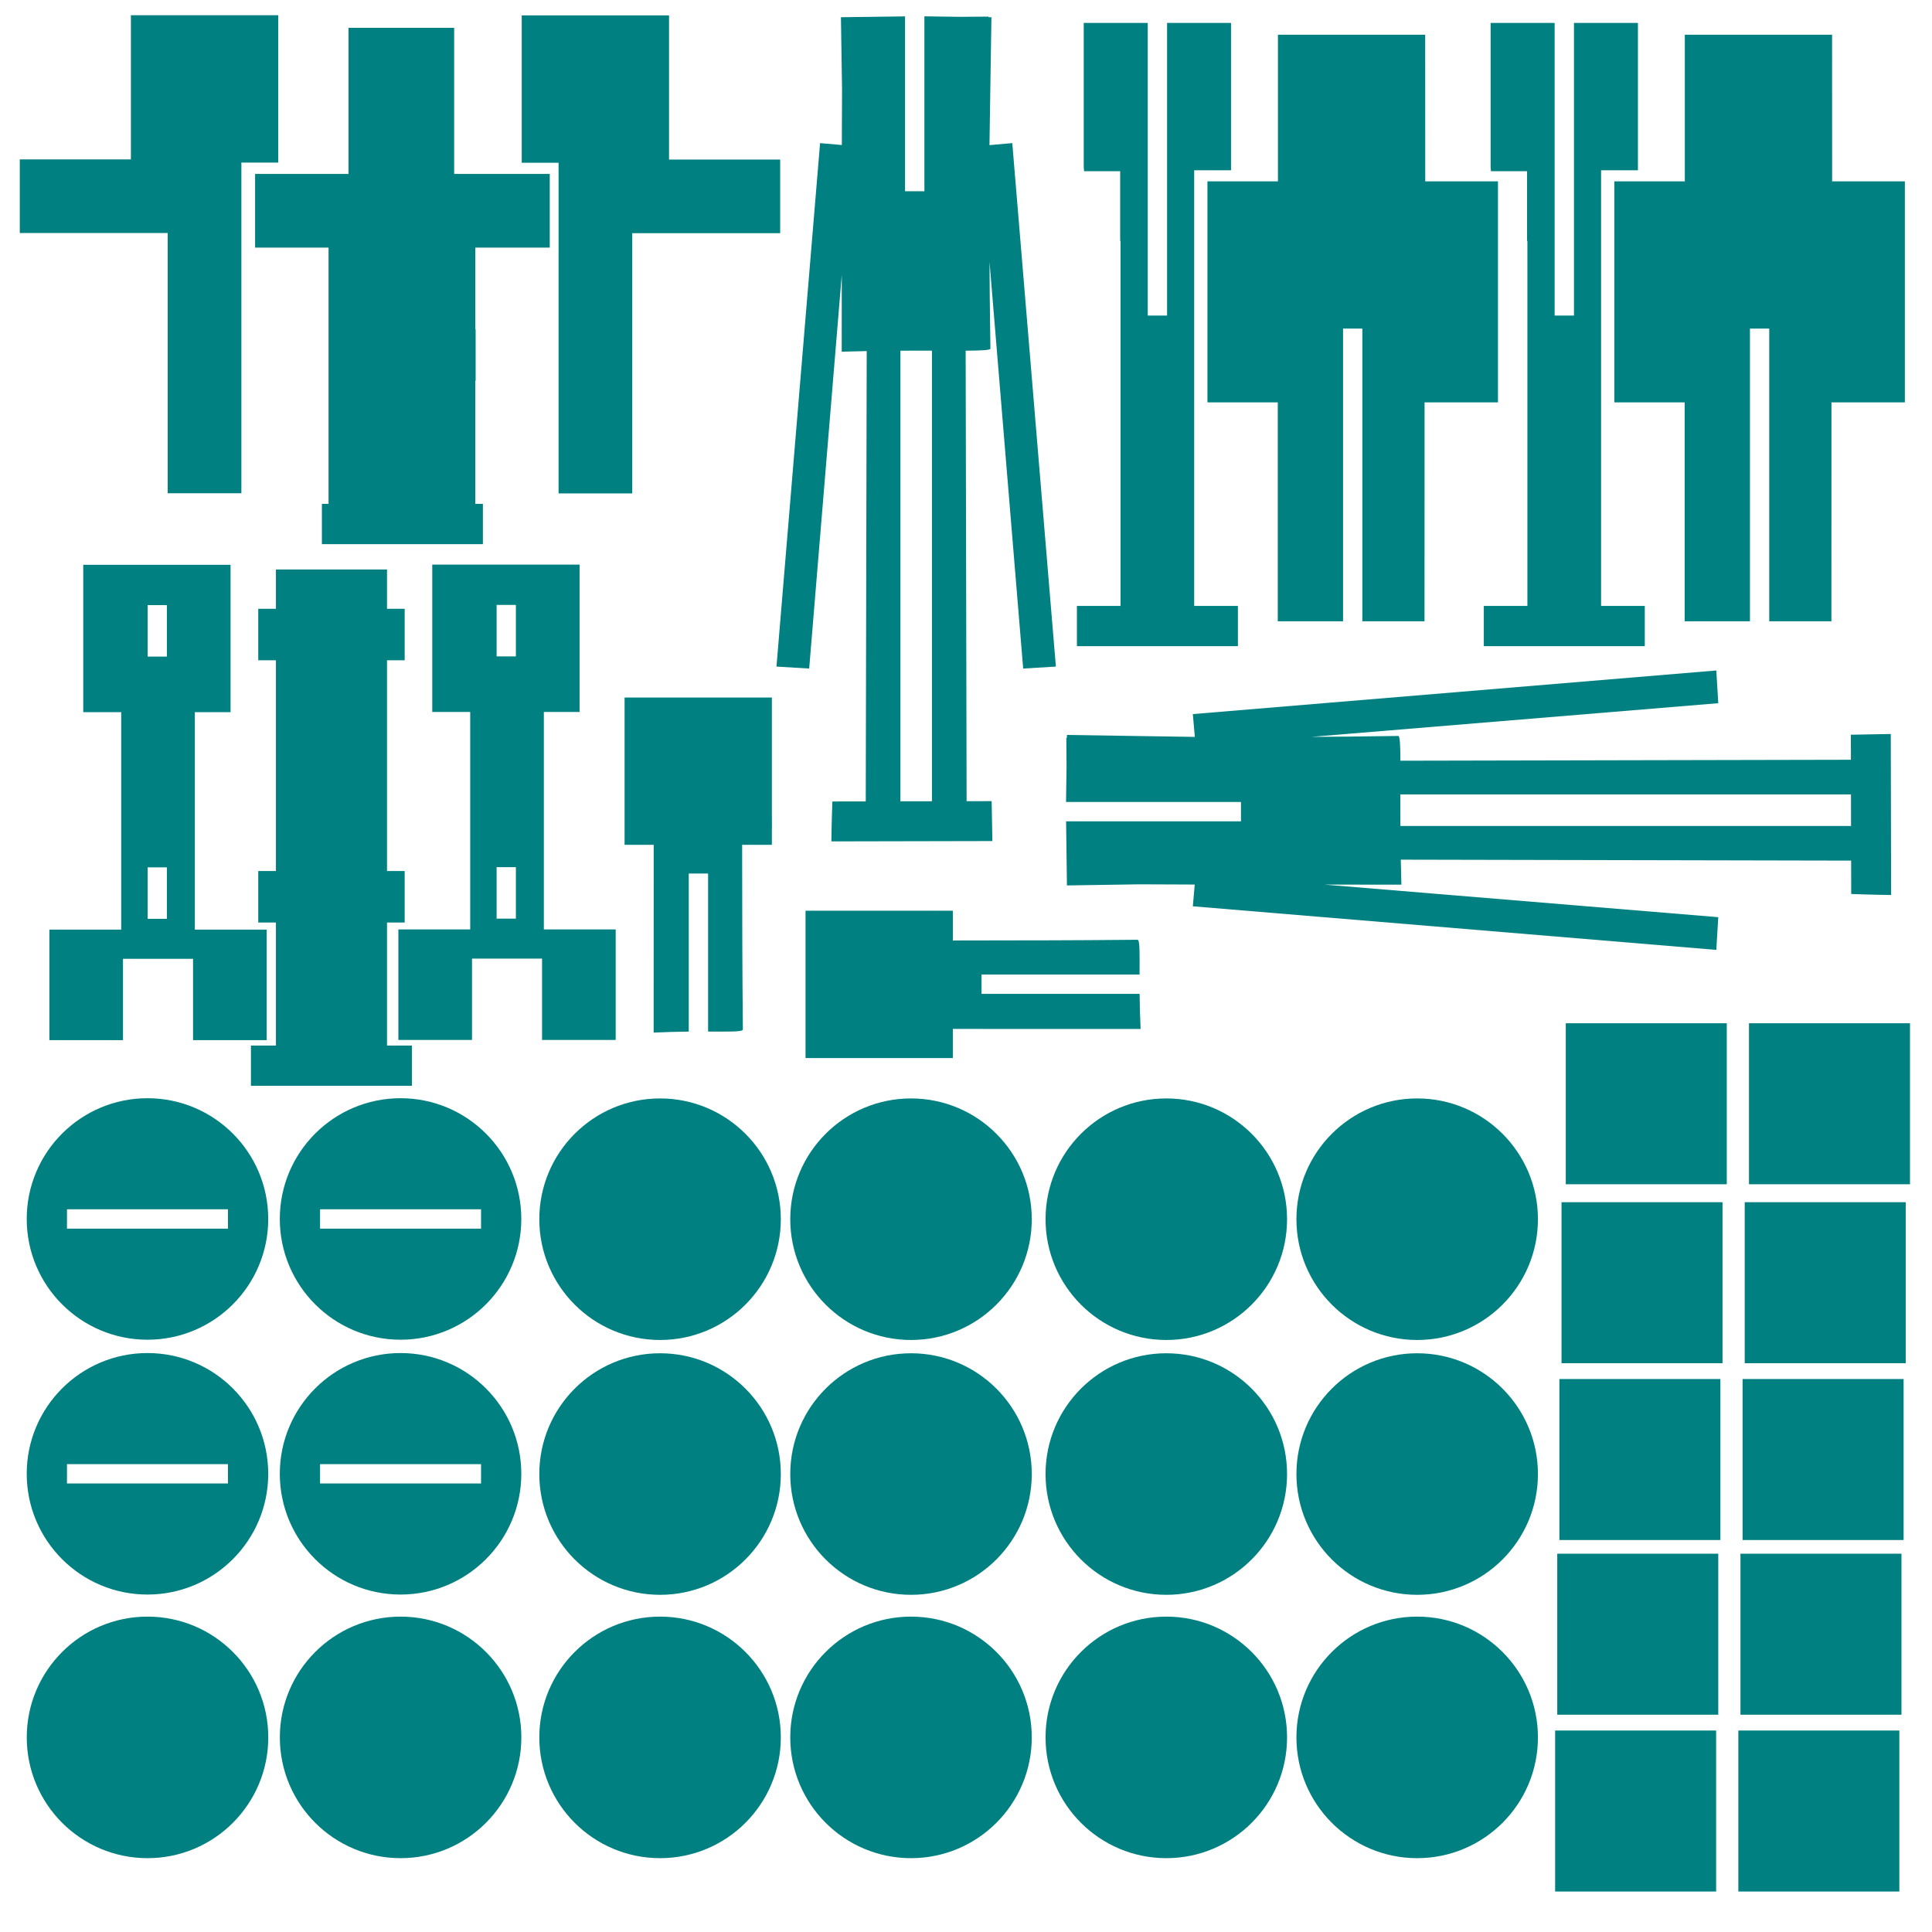 <?xml version="1.0" encoding="UTF-8" standalone="no"?>
<!-- Created with Inkscape (http://www.inkscape.org/) -->

<svg
   xmlns:dc="http://purl.org/dc/elements/1.1/"
   xmlns:cc="http://creativecommons.org/ns#"
   xmlns:rdf="http://www.w3.org/1999/02/22-rdf-syntax-ns#"
   xmlns:svg="http://www.w3.org/2000/svg"
   xmlns="http://www.w3.org/2000/svg"
   xmlns:sodipodi="http://sodipodi.sourceforge.net/DTD/sodipodi-0.dtd"
   xmlns:inkscape="http://www.inkscape.org/namespaces/inkscape"
   width="1080"
   height="1080"
   id="svg3061"
   version="1.1"
   inkscape:version="0.48.5 r10040"
   sodipodi:docname="chess_set.svg">
  <defs
     id="defs3063" />
  <sodipodi:namedview
     id="base"
     pagecolor="#ffffff"
     bordercolor="#666666"
     borderopacity="1.0"
     inkscape:pageopacity="0.0"
     inkscape:pageshadow="2"
     inkscape:zoom="1"
     inkscape:cx="581.93088"
     inkscape:cy="682.07051"
     inkscape:document-units="px"
     inkscape:current-layer="layer1"
     showgrid="false"
     inkscape:window-width="2001"
     inkscape:window-height="1214"
     inkscape:window-x="250"
     inkscape:window-y="102"
     inkscape:window-maximized="0"
     showguides="true"
     inkscape:guide-bbox="true"
     units="in" />
  <g
     inkscape:label="Layer 1"
     inkscape:groupmode="layer"
     id="layer1"
     transform="translate(0,27.64)">
    <path
       style="fill:#008080;fill-opacity:1;fill-rule:evenodd;stroke-width:0.013;stroke-miterlimit:4;stroke-dasharray:none;stroke:#000000;stroke-opacity:1"
       d="m 154.246,290.708 0,21.969 -9.875,0 0,28.781 9.875,0 0,117.812 -9.875,0 0,28.781 9.875,0 0,68.781 -13.969,0 0,22.5 90,0 0,-22.5 -13.937,0 0,-68.781 9.875,0 0,-28.781 -9.875,0 0,-117.812 9.875,0 0,-28.781 -9.875,0 0,-21.969 -62.094,0 z"
       id="rect3033"
       inkscape:connector-curvature="0" />
    <path
       style="fill:#008080;stroke-width:0.013;stroke-miterlimit:4;stroke-dasharray:none;stroke:#000000;stroke-opacity:1"
       d="m 516.743,-18.51 0,97.781 -10.812,0 0,-97.75 -35.844,0.469 0.625,40.406 c -0.083,11.215 -0.116,20.661 -0.125,31.031 l -12.156,-1.062 -24.375,292.625 18.281,1.094 18.219,-220.094 c -0.005,13.433 -0.006,23.889 -0.031,42.969 4.846,-0.143 9.473,-0.26 13.969,-0.344 l -0.531,251.75 -18.656,0.031 c -0.446,11.66 -0.562,22.312 -0.562,22.312 l 90,-0.188 c 0,0 -0.205,-12.824 -0.406,-22.312 l -14,0.031 -0.531,-251.844 c 8.574,-0.043 13.445,-0.259 13.844,-1.094 -0.368,-23.979 -0.445,-35.017 -0.5,-48.531 l 18.812,227.312 18.281,-1.094 -24.375,-292.625 -12.75,1.125 1.094,-71.5 -1.656,-0.031 c -7.2e-4,-0.12 7.2e-4,-0.192 0,-0.312 l -15.875,0.125 -19.938,-0.281 z m 1.812,186.875 c 0.875,0.001 1.561,-0.002 2.406,0 l 0,251.906 -17.625,0.031 0,-251.906 c 5.442,-0.032 10.568,-0.039 15.219,-0.031 z"
       id="path3263"
       inkscape:connector-curvature="0" />
    <path
       style="fill:#008080;stroke-width:0.013;stroke-miterlimit:4;stroke-dasharray:none;stroke:#000000;stroke-opacity:1"
       d="m 349.142,362.283 0,73.188 0,9.156 16.281,0 c -0.001,20.195 0.015,46.823 -0.031,104.969 7.219,-0.354 13.766,-0.502 19.625,-0.562 l 0,-88.375 10.812,0 0,88.344 c 11.955,0.045 19.061,0.222 19.438,-1.094 -0.404,-43.824 -0.298,-50.516 -0.406,-103.281 l 16.625,0 0,-9.75 0.031,0 c 0,0 -0.029,-5.511 -0.031,-6.062 l 0,-66.531 -0.344,0 -16.531,0 -65.469,0 z"
       id="path3284"
       inkscape:connector-curvature="0" />
    <path
       style="fill:#008080;stroke-width:0.013;stroke-miterlimit:4;stroke-dasharray:none;stroke:#000000;stroke-opacity:1"
       d="m 241.637,287.979 0,82.375 21.219,0 0,121.562 -40.156,0 0,61.781 41.156,0 0,-45.469 39.156,0 0,45.469 41.156,0 0,-61.781 -40.156,0 0,-121.562 19.969,0 0,-82.375 -82.344,0 z m 35.969,22.531 10.781,0 0,28.781 -10.781,0 0,-28.781 z m 0,146.594 10.781,0 0,28.781 -10.781,0 0,-28.781 z"
       id="path3016"
       inkscape:connector-curvature="0" />
    <path
       inkscape:connector-curvature="0"
       id="path3060"
       d="m 46.538,288.088 0,82.375 21.219,0 0,121.562 -40.156,0 0,61.781 41.156,0 0,-45.469 39.156,0 0,45.469 41.156,0 0,-61.781 -40.156,0 0,-121.562 19.969,0 0,-82.375 -82.344,0 z m 35.969,22.531 10.781,0 0,28.781 -10.781,0 0,-28.781 z m 0,146.594 10.781,0 0,28.781 -10.781,0 0,-28.781 z"
       style="fill:#008080;stroke-width:0.013;stroke-miterlimit:4;stroke-dasharray:none;stroke:#000000;stroke-opacity:1" />
    <path
       style="fill:#008080;fill-opacity:1;fill-rule:evenodd;stroke-width:0.013;stroke-miterlimit:4;stroke-dasharray:none;stroke:#000000;stroke-opacity:1"
       d="m 73.183,-19.13 0,80.594 -62.125,0 0,41.156 82.688,0 0,145.469 41.187,0 0,-184.844 20.594,0 0,-82.375 -82.344,0 z"
       id="rect3069"
       inkscape:connector-curvature="0" />
    <path
       style="fill:#008080;fill-opacity:1;fill-rule:evenodd;stroke-width:0.013;stroke-miterlimit:4;stroke-dasharray:none;stroke:#000000;stroke-opacity:1"
       d="m 194.82,-12.093 0,81.688 -52.219,0 0,41.187 41.062,0 0,40.406 0,25.594 0,77.25 -3.719,0 0,22.5 90,0 0,-22.5 -4.25,0 0,-68.781 0.188,0 0,-28.781 -0.156,0 0,-45.688 41.594,0 0,-41.187 -53.438,0 0,-81.688 -59.062,0 z"
       id="path3088"
       inkscape:connector-curvature="0" />
    <path
       inkscape:connector-curvature="0"
       id="path3105"
       d="m 373.994,-19.039 0,80.594 62.125,0 0,41.156 -82.688,0 0,145.469 -41.188,0 0,-184.844 -20.594,0 0,-82.375 82.344,0 z"
       style="fill:#008080;fill-opacity:1;fill-rule:evenodd;stroke-width:0.013;stroke-miterlimit:4;stroke-dasharray:none;stroke:#000000;stroke-opacity:1" />
    <path
       style="fill:#008080;fill-opacity:1;fill-rule:evenodd;stroke-width:0.013;stroke-miterlimit:4;stroke-dasharray:none;stroke:#000000;stroke-opacity:1"
       d="m 714.375,-8.222 0,81.969 -39.406,0 0,123.531 39.312,0 0,122.375 36.5,0 0,-163.594 10.781,0 0,163.594 34.75,0 0.031,-122.375 41.031,0 0,-123.531 -40.656,0 c -0.014,-27.757 -0.031,-81.969 -0.031,-81.969 l -82.312,0 z"
       id="path3109"
       inkscape:connector-curvature="0" />
    <path
       style="fill:#008080;fill-opacity:1;fill-rule:evenodd;stroke-width:0.013;stroke-miterlimit:4;stroke-dasharray:none;stroke:#000000;stroke-opacity:1"
       d="m 605.811,-14.836 0,80.594 c 0.065,0.802 0.122,1.533 0.188,2.312 l 20.188,0 0,39.094 c 0.062,-0.079 0.126,-0.174 0.188,-0.25 l 0,68.531 0,76.938 0,58.687 -24.375,0 0,22.5 90,0 0,-22.5 -24.438,0 0,-58.687 0,-76.938 0,-107.906 20.594,0 0,-82.375 -35.75,0 0,163.594 -10.812,0 0,-163.594 -35.781,0 z"
       id="path3107"
       inkscape:connector-curvature="0" />
    <path
       style="fill:#008080;fill-opacity:1;fill-rule:evenodd;stroke-width:0.013;stroke-miterlimit:4;stroke-dasharray:none;stroke:#000000;stroke-opacity:1"
       d="m 82.439,728.724 c -37.279,0 -67.5,30.221 -67.5,67.5 0,37.279 30.221,67.5 67.5,67.5 37.279,0 67.5,-30.221 67.5,-67.5 0,-37.279 -30.221,-67.5 -67.5,-67.5 z m -45,62.094 90,0 0,10.812 -90,0 0,-10.812 z"
       id="path3143"
       inkscape:connector-curvature="0" />
    <path
       transform="matrix(0.959,0,0,0.915,-480.371,317.348)"
       d="m 657.282,684.401 c 0,40.751 -31.514,73.786 -70.388,73.786 -38.874,0 -70.388,-33.035 -70.388,-73.786 0,-40.751 31.514,-73.786 70.388,-73.786 38.874,0 70.388,33.035 70.388,73.786 z"
       sodipodi:ry="73.786407"
       sodipodi:rx="70.388351"
       sodipodi:cy="684.401"
       sodipodi:cx="586.89319"
       id="path3147"
       style="fill:#008080;fill-opacity:1;fill-rule:evenodd;stroke-width:0.013;stroke-miterlimit:4;stroke-dasharray:none;stroke:#000000;stroke-opacity:1"
       sodipodi:type="arc" />
    <path
       inkscape:connector-curvature="0"
       id="path3150"
       d="m 223.913,728.724 c -37.279,0 -67.5,30.221 -67.5,67.5 0,37.279 30.221,67.5 67.5,67.5 37.279,0 67.5,-30.221 67.5,-67.5 0,-37.279 -30.221,-67.5 -67.5,-67.5 z m -45,62.094 90,0 0,10.812 -90,0 0,-10.812 z"
       style="fill:#008080;fill-opacity:1;fill-rule:evenodd;stroke-width:0.013;stroke-miterlimit:4;stroke-dasharray:none;stroke:#000000;stroke-opacity:1" />
    <path
       style="fill:#008080;fill-opacity:1;fill-rule:evenodd;stroke-width:0.013;stroke-miterlimit:4;stroke-dasharray:none;stroke:#000000;stroke-opacity:1"
       d="m 223.913,586.271 c -37.279,0 -67.5,30.221 -67.5,67.5 0,37.279 30.221,67.5 67.5,67.5 37.279,0 67.5,-30.221 67.5,-67.5 0,-37.279 -30.221,-67.5 -67.5,-67.5 z m -45,62.094 90,0 0,10.812 -90,0 0,-10.812 z"
       id="path3152"
       inkscape:connector-curvature="0" />
    <path
       inkscape:connector-curvature="0"
       id="path3154"
       d="m 82.439,586.271 c -37.279,0 -67.5,30.221 -67.5,67.5 0,37.279 30.221,67.5 67.5,67.5 37.279,0 67.5,-30.221 67.5,-67.5 0,-37.279 -30.221,-67.5 -67.5,-67.5 z m -45,62.094 90,0 0,10.812 -90,0 0,-10.812 z"
       style="fill:#008080;fill-opacity:1;fill-rule:evenodd;stroke-width:0.013;stroke-miterlimit:4;stroke-dasharray:none;stroke:#000000;stroke-opacity:1" />
    <path
       sodipodi:type="arc"
       style="fill:#008080;fill-opacity:1;fill-rule:evenodd;stroke-width:0.013;stroke-miterlimit:4;stroke-dasharray:none;stroke:#000000;stroke-opacity:1"
       id="path3156"
       sodipodi:cx="586.89319"
       sodipodi:cy="684.401"
       sodipodi:rx="70.388351"
       sodipodi:ry="73.786407"
       d="m 657.282,684.401 c 0,40.751 -31.514,73.786 -70.388,73.786 -38.874,0 -70.388,-33.035 -70.388,-73.786 0,-40.751 31.514,-73.786 70.388,-73.786 38.874,0 70.388,33.035 70.388,73.786 z"
       transform="matrix(0.959,0,0,0.915,-338.897,317.348)" />
    <path
       transform="matrix(0.959,0,0,0.915,89.14,27.679)"
       d="m 657.282,684.401 c 0,40.751 -31.514,73.786 -70.388,73.786 -38.874,0 -70.388,-33.035 -70.388,-73.786 0,-40.751 31.514,-73.786 70.388,-73.786 38.874,0 70.388,33.035 70.388,73.786 z"
       sodipodi:ry="73.786407"
       sodipodi:rx="70.388351"
       sodipodi:cy="684.401"
       sodipodi:cx="586.89319"
       id="path3158"
       style="fill:#008080;fill-opacity:1;fill-rule:evenodd;stroke-width:0.013;stroke-miterlimit:4;stroke-dasharray:none;stroke:#000000;stroke-opacity:1"
       sodipodi:type="arc" />
    <path
       sodipodi:type="arc"
       style="fill:#008080;fill-opacity:1;fill-rule:evenodd;stroke-width:0.013;stroke-miterlimit:4;stroke-dasharray:none;stroke:#000000;stroke-opacity:1"
       id="path3160"
       sodipodi:cx="586.89319"
       sodipodi:cy="684.401"
       sodipodi:rx="70.388351"
       sodipodi:ry="73.786407"
       d="m 657.282,684.401 c 0,40.751 -31.514,73.786 -70.388,73.786 -38.874,0 -70.388,-33.035 -70.388,-73.786 0,-40.751 31.514,-73.786 70.388,-73.786 38.874,0 70.388,33.035 70.388,73.786 z"
       transform="matrix(0.959,0,0,0.915,229.381,27.679)" />
    <path
       sodipodi:type="arc"
       style="fill:#008080;fill-opacity:1;fill-rule:evenodd;stroke-width:0.013;stroke-miterlimit:4;stroke-dasharray:none;stroke:#000000;stroke-opacity:1"
       id="path3164"
       sodipodi:cx="586.89319"
       sodipodi:cy="684.401"
       sodipodi:rx="70.388351"
       sodipodi:ry="73.786407"
       d="m 657.282,684.401 c 0,40.751 -31.514,73.786 -70.388,73.786 -38.874,0 -70.388,-33.035 -70.388,-73.786 0,-40.751 31.514,-73.786 70.388,-73.786 38.874,0 70.388,33.035 70.388,73.786 z"
       transform="matrix(0.959,0,0,0.915,89.14,170.132)" />
    <path
       transform="matrix(0.959,0,0,0.915,229.381,170.132)"
       d="m 657.282,684.401 c 0,40.751 -31.514,73.786 -70.388,73.786 -38.874,0 -70.388,-33.035 -70.388,-73.786 0,-40.751 31.514,-73.786 70.388,-73.786 38.874,0 70.388,33.035 70.388,73.786 z"
       sodipodi:ry="73.786407"
       sodipodi:rx="70.388351"
       sodipodi:cy="684.401"
       sodipodi:cx="586.89319"
       id="path3166"
       style="fill:#008080;fill-opacity:1;fill-rule:evenodd;stroke-width:0.013;stroke-miterlimit:4;stroke-dasharray:none;stroke:#000000;stroke-opacity:1"
       sodipodi:type="arc" />
    <path
       sodipodi:type="arc"
       style="fill:#008080;fill-opacity:1;fill-rule:evenodd;stroke-width:0.013;stroke-miterlimit:4;stroke-dasharray:none;stroke:#000000;stroke-opacity:1"
       id="path3168"
       sodipodi:cx="586.89319"
       sodipodi:cy="684.401"
       sodipodi:rx="70.388351"
       sodipodi:ry="73.786407"
       d="m 657.282,684.401 c 0,40.751 -31.514,73.786 -70.388,73.786 -38.874,0 -70.388,-33.035 -70.388,-73.786 0,-40.751 31.514,-73.786 70.388,-73.786 38.874,0 70.388,33.035 70.388,73.786 z"
       transform="matrix(0.959,0,0,0.915,89.14,317.348)" />
    <path
       transform="matrix(0.959,0,0,0.915,229.381,317.348)"
       d="m 657.282,684.401 c 0,40.751 -31.514,73.786 -70.388,73.786 -38.874,0 -70.388,-33.035 -70.388,-73.786 0,-40.751 31.514,-73.786 70.388,-73.786 38.874,0 70.388,33.035 70.388,73.786 z"
       sodipodi:ry="73.786407"
       sodipodi:rx="70.388351"
       sodipodi:cy="684.401"
       sodipodi:cx="586.89319"
       id="path3170"
       style="fill:#008080;fill-opacity:1;fill-rule:evenodd;stroke-width:0.013;stroke-miterlimit:4;stroke-dasharray:none;stroke:#000000;stroke-opacity:1"
       sodipodi:type="arc" />
    <path
       sodipodi:type="arc"
       style="fill:#008080;fill-opacity:1;fill-rule:evenodd;stroke-width:0.013;stroke-miterlimit:4;stroke-dasharray:none;stroke:#000000;stroke-opacity:1"
       id="path3174"
       sodipodi:cx="586.89319"
       sodipodi:cy="684.401"
       sodipodi:rx="70.388351"
       sodipodi:ry="73.786407"
       d="m 657.282,684.401 c 0,40.751 -31.514,73.786 -70.388,73.786 -38.874,0 -70.388,-33.035 -70.388,-73.786 0,-40.751 31.514,-73.786 70.388,-73.786 38.874,0 70.388,33.035 70.388,73.786 z"
       transform="matrix(0.959,0,0,0.915,-193.851,27.679)" />
    <path
       transform="matrix(0.959,0,0,0.915,-53.567,27.679)"
       d="m 657.282,684.401 c 0,40.751 -31.514,73.786 -70.388,73.786 -38.874,0 -70.388,-33.035 -70.388,-73.786 0,-40.751 31.514,-73.786 70.388,-73.786 38.874,0 70.388,33.035 70.388,73.786 z"
       sodipodi:ry="73.786407"
       sodipodi:rx="70.388351"
       sodipodi:cy="684.401"
       sodipodi:cx="586.89319"
       id="path3176"
       style="fill:#008080;fill-opacity:1;fill-rule:evenodd;stroke-width:0.013;stroke-miterlimit:4;stroke-dasharray:none;stroke:#000000;stroke-opacity:1"
       sodipodi:type="arc" />
    <path
       transform="matrix(0.959,0,0,0.915,-193.851,170.132)"
       d="m 657.282,684.401 c 0,40.751 -31.514,73.786 -70.388,73.786 -38.874,0 -70.388,-33.035 -70.388,-73.786 0,-40.751 31.514,-73.786 70.388,-73.786 38.874,0 70.388,33.035 70.388,73.786 z"
       sodipodi:ry="73.786407"
       sodipodi:rx="70.388351"
       sodipodi:cy="684.401"
       sodipodi:cx="586.89319"
       id="path3180"
       style="fill:#008080;fill-opacity:1;fill-rule:evenodd;stroke-width:0.013;stroke-miterlimit:4;stroke-dasharray:none;stroke:#000000;stroke-opacity:1"
       sodipodi:type="arc" />
    <path
       sodipodi:type="arc"
       style="fill:#008080;fill-opacity:1;fill-rule:evenodd;stroke-width:0.013;stroke-miterlimit:4;stroke-dasharray:none;stroke:#000000;stroke-opacity:1"
       id="path3182"
       sodipodi:cx="586.89319"
       sodipodi:cy="684.401"
       sodipodi:rx="70.388351"
       sodipodi:ry="73.786407"
       d="m 657.282,684.401 c 0,40.751 -31.514,73.786 -70.388,73.786 -38.874,0 -70.388,-33.035 -70.388,-73.786 0,-40.751 31.514,-73.786 70.388,-73.786 38.874,0 70.388,33.035 70.388,73.786 z"
       transform="matrix(0.959,0,0,0.915,-53.567,170.132)" />
    <path
       transform="matrix(0.959,0,0,0.915,-193.851,317.348)"
       d="m 657.282,684.401 c 0,40.751 -31.514,73.786 -70.388,73.786 -38.874,0 -70.388,-33.035 -70.388,-73.786 0,-40.751 31.514,-73.786 70.388,-73.786 38.874,0 70.388,33.035 70.388,73.786 z"
       sodipodi:ry="73.786407"
       sodipodi:rx="70.388351"
       sodipodi:cy="684.401"
       sodipodi:cx="586.89319"
       id="path3184"
       style="fill:#008080;fill-opacity:1;fill-rule:evenodd;stroke-width:0.013;stroke-miterlimit:4;stroke-dasharray:none;stroke:#000000;stroke-opacity:1"
       sodipodi:type="arc" />
    <path
       sodipodi:type="arc"
       style="fill:#008080;fill-opacity:1;fill-rule:evenodd;stroke-width:0.013;stroke-miterlimit:4;stroke-dasharray:none;stroke:#000000;stroke-opacity:1"
       id="path3186"
       sodipodi:cx="586.89319"
       sodipodi:cy="684.401"
       sodipodi:rx="70.388351"
       sodipodi:ry="73.786407"
       d="m 657.282,684.401 c 0,40.751 -31.514,73.786 -70.388,73.786 -38.874,0 -70.388,-33.035 -70.388,-73.786 0,-40.751 31.514,-73.786 70.388,-73.786 38.874,0 70.388,33.035 70.388,73.786 z"
       transform="matrix(0.959,0,0,0.915,-53.567,317.348)" />
    <path
       inkscape:connector-curvature="0"
       id="path3012"
       d="m 941.83,-8.222 0,81.969 -39.406,0 0,123.531 39.312,0 0,122.375 36.5,0 0,-163.594 10.781,0 0,163.594 34.75,0 0.031,-122.375 41.031,0 0,-123.531 -40.656,0 c -0.014,-27.757 -0.031,-81.969 -0.031,-81.969 l -82.312,0 z"
       style="fill:#008080;fill-opacity:1;fill-rule:evenodd;stroke-width:0.013;stroke-miterlimit:4;stroke-dasharray:none;stroke:#000000;stroke-opacity:1" />
    <path
       inkscape:connector-curvature="0"
       id="path3014"
       d="m 833.265,-14.836 0,80.594 c 0.065,0.802 0.122,1.533 0.188,2.312 l 20.188,0 0,39.094 c 0.062,-0.079 0.126,-0.174 0.188,-0.25 l 0,68.531 0,76.938 0,58.687 -24.375,0 0,22.5 90,0 0,-22.5 -24.438,0 0,-58.687 0,-76.938 0,-107.906 20.594,0 0,-82.375 -35.75,0 0,163.594 -10.812,0 0,-163.594 -35.781,0 z"
       style="fill:#008080;fill-opacity:1;fill-rule:evenodd;stroke-width:0.013;stroke-miterlimit:4;stroke-dasharray:none;stroke:#000000;stroke-opacity:1" />
    <path
       inkscape:connector-curvature="0"
       id="path3017"
       d="m 595.927,420.669 97.781,0 0,10.812 -97.75,0 0.469,35.844 40.406,-0.625 c 11.215,0.083 20.661,0.116 31.031,0.125 l -1.062,12.156 292.625,24.375 1.094,-18.281 -220.094,-18.219 c 13.433,0.005 23.889,0.006 42.969,0.031 -0.143,-4.846 -0.26,-9.473 -0.344,-13.969 l 251.75,0.531 0.031,18.656 c 11.66,0.446 22.312,0.562 22.312,0.562 l -0.188,-90 c 0,0 -12.824,0.205 -22.312,0.406 l 0.031,14 -251.844,0.531 c -0.043,-8.574 -0.259,-13.445 -1.094,-13.844 -23.979,0.368 -35.017,0.445 -48.531,0.5 l 227.312,-18.812 -1.094,-18.281 -292.625,24.375 1.125,12.75 -71.5,-1.094 -0.031,1.656 c -0.12,7.2e-4 -0.192,-7.2e-4 -0.312,0 l 0.125,15.875 -0.281,19.938 z m 186.875,-1.812 c 0.001,-0.875 -0.002,-1.561 0,-2.406 l 251.906,0 0.031,17.625 -251.906,0 c -0.032,-5.442 -0.039,-10.568 -0.031,-15.219 z"
       style="fill:#008080;stroke-width:0.013;stroke-miterlimit:4;stroke-dasharray:none;stroke:#000000;stroke-opacity:1" />
    <path
       inkscape:connector-curvature="0"
       id="path3019"
       d="m 450.294,563.815 73.188,0 9.156,0 0,-16.281 c 20.195,10e-4 46.823,-0.015 104.969,0.031 -0.354,-7.219 -0.502,-13.766 -0.562,-19.625 l -88.375,0 0,-10.812 88.344,0 c 0.045,-11.955 0.222,-19.061 -1.094,-19.438 -43.824,0.404 -50.516,0.298 -103.281,0.406 l 0,-16.625 -9.75,0 0,-0.031 c 0,0 -5.511,0.029 -6.062,0.031 l -66.531,0 0,0.344 0,16.531 0,65.469 z"
       style="fill:#008080;stroke-width:0.013;stroke-miterlimit:4;stroke-dasharray:none;stroke:#000000;stroke-opacity:1" />
    <rect
       style="fill:#008080;fill-opacity:1;fill-rule:evenodd;stroke-width:0.013;stroke-miterlimit:4;stroke-dasharray:none;stroke:#000000;stroke-opacity:1"
       id="rect3031"
       width="90"
       height="90"
       x="875.282"
       y="544.368" />
    <rect
       y="544.368"
       x="977.696"
       height="90"
       width="90"
       id="rect3034"
       style="fill:#008080;fill-opacity:1;fill-rule:evenodd;stroke-width:0.013;stroke-miterlimit:4;stroke-dasharray:none;stroke:#000000;stroke-opacity:1" />
    <rect
       y="644.4"
       x="872.9"
       height="90"
       width="90"
       id="rect3036"
       style="fill:#008080;fill-opacity:1;fill-rule:evenodd;stroke-width:0.013;stroke-miterlimit:4;stroke-dasharray:none;stroke:#000000;stroke-opacity:1" />
    <rect
       style="fill:#008080;fill-opacity:1;fill-rule:evenodd;stroke-width:0.013;stroke-miterlimit:4;stroke-dasharray:none;stroke:#000000;stroke-opacity:1"
       id="rect3038"
       width="90"
       height="90"
       x="975.314"
       y="644.4" />
    <rect
       style="fill:#008080;fill-opacity:1;fill-rule:evenodd;stroke-width:0.013;stroke-miterlimit:4;stroke-dasharray:none;stroke:#000000;stroke-opacity:1"
       id="rect3040"
       width="90"
       height="90"
       x="871.709"
       y="743.242" />
    <rect
       y="743.242"
       x="974.123"
       height="90"
       width="90"
       id="rect3042"
       style="fill:#008080;fill-opacity:1;fill-rule:evenodd;stroke-width:0.013;stroke-miterlimit:4;stroke-dasharray:none;stroke:#000000;stroke-opacity:1" />
    <rect
       y="840.892"
       x="870.518"
       height="90"
       width="90"
       id="rect3044"
       style="fill:#008080;fill-opacity:1;fill-rule:evenodd;stroke-width:0.013;stroke-miterlimit:4;stroke-dasharray:none;stroke:#000000;stroke-opacity:1" />
    <rect
       style="fill:#008080;fill-opacity:1;fill-rule:evenodd;stroke-width:0.013;stroke-miterlimit:4;stroke-dasharray:none;stroke:#000000;stroke-opacity:1"
       id="rect3046"
       width="90"
       height="90"
       x="972.932"
       y="840.892" />
    <rect
       style="fill:#008080;fill-opacity:1;fill-rule:evenodd;stroke-width:0.013;stroke-miterlimit:4;stroke-dasharray:none;stroke:#000000;stroke-opacity:1"
       id="rect3048"
       width="90"
       height="90"
       x="869.327"
       y="939.733" />
    <rect
       y="939.733"
       x="971.741"
       height="90"
       width="90"
       id="rect3050"
       style="fill:#008080;fill-opacity:1;fill-rule:evenodd;stroke-width:0.013;stroke-miterlimit:4;stroke-dasharray:none;stroke:#000000;stroke-opacity:1" />
  </g>
</svg>
